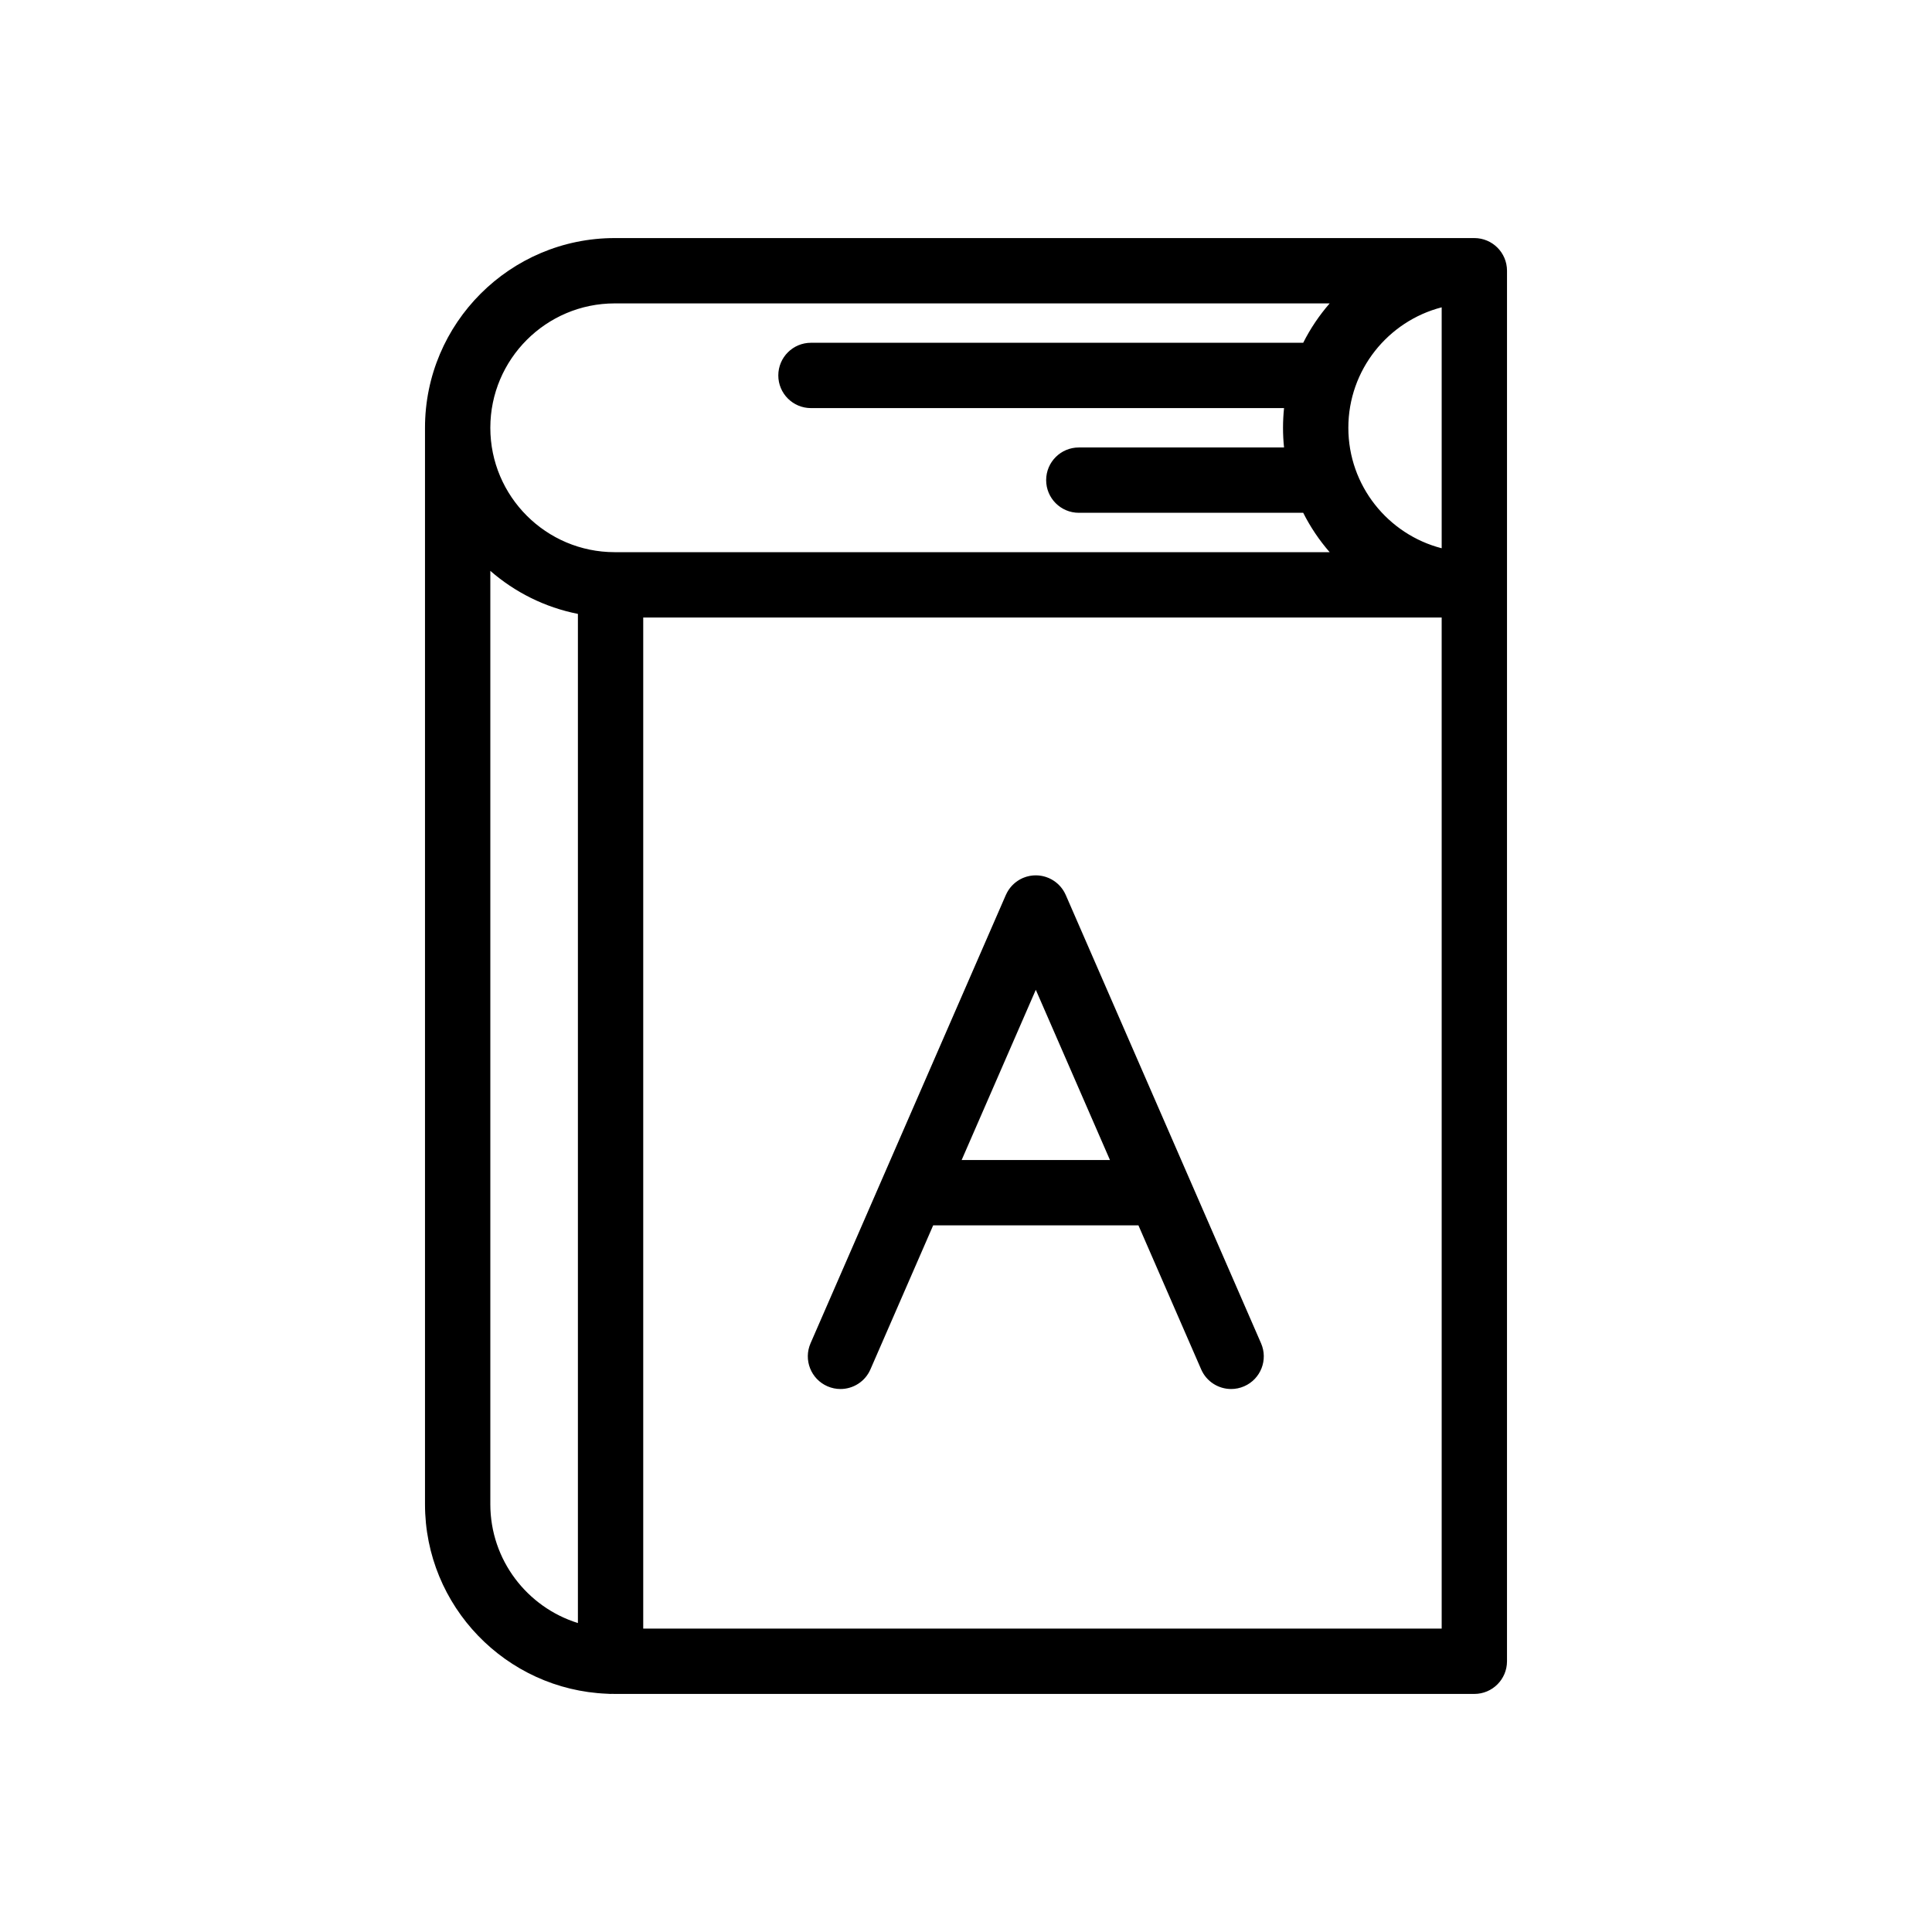 <?xml version="1.0" encoding="utf-8"?>
<!-- Generator: Adobe Illustrator 16.0.0, SVG Export Plug-In . SVG Version: 6.00 Build 0)  -->
<!DOCTYPE svg PUBLIC "-//W3C//DTD SVG 1.1//EN" "http://www.w3.org/Graphics/SVG/1.1/DTD/svg11.dtd">
<svg version="1.1" id="Layer_1" xmlns="http://www.w3.org/2000/svg" xmlns:xlink="http://www.w3.org/1999/xlink" x="0px" y="0px"
	 width="350px" height="350px" viewBox="0 0 350 350" enable-background="new 0 0 350 350" xml:space="preserve">
<g>
	<g>
		<path d="M228.453,243.354l-12.883-29.575c-0.005-0.011-0.011-0.022-0.016-0.034l-22.484-51.613
			c-0.021-0.05-0.049-0.095-0.071-0.144c-0.046-0.098-0.094-0.196-0.145-0.292c-0.043-0.081-0.089-0.159-0.135-0.236
			c-0.052-0.086-0.104-0.172-0.162-0.257c-0.053-0.079-0.107-0.156-0.164-0.233c-0.058-0.077-0.116-0.153-0.179-0.228
			c-0.062-0.075-0.124-0.148-0.189-0.22c-0.063-0.071-0.13-0.139-0.198-0.208s-0.139-0.135-0.21-0.2
			c-0.07-0.064-0.143-0.125-0.217-0.187c-0.075-0.063-0.153-0.123-0.232-0.182c-0.074-0.055-0.15-0.108-0.228-0.161
			c-0.087-0.057-0.174-0.112-0.263-0.166c-0.076-0.044-0.152-0.089-0.23-0.131c-0.099-0.052-0.199-0.102-0.3-0.148
			c-0.047-0.021-0.091-0.048-0.139-0.068c-0.03-0.013-0.061-0.022-0.091-0.035c-0.104-0.043-0.208-0.081-0.315-0.119
			c-0.08-0.028-0.161-0.058-0.243-0.083c-0.1-0.03-0.201-0.055-0.301-0.08c-0.089-0.021-0.179-0.045-0.267-0.063
			c-0.099-0.02-0.195-0.033-0.295-0.047c-0.092-0.014-0.184-0.028-0.275-0.037c-0.103-0.01-0.203-0.013-0.306-0.019
			c-0.088-0.004-0.176-0.01-0.264-0.01c-0.107,0-0.216,0.007-0.325,0.012c-0.082,0.005-0.163,0.007-0.245,0.015
			c-0.109,0.011-0.218,0.028-0.327,0.044c-0.082,0.012-0.163,0.024-0.244,0.039c-0.103,0.02-0.203,0.046-0.306,0.072
			c-0.089,0.021-0.177,0.044-0.264,0.069c-0.092,0.028-0.182,0.06-0.271,0.092c-0.099,0.035-0.194,0.07-0.289,0.109
			c-0.033,0.014-0.066,0.023-0.099,0.037c-0.052,0.023-0.099,0.05-0.147,0.073c-0.098,0.045-0.191,0.092-0.286,0.142
			c-0.082,0.044-0.161,0.09-0.241,0.138c-0.086,0.052-0.17,0.104-0.253,0.16c-0.081,0.054-0.159,0.109-0.235,0.167
			c-0.076,0.057-0.153,0.116-0.227,0.177c-0.075,0.062-0.148,0.125-0.22,0.19c-0.072,0.064-0.141,0.131-0.209,0.199
			c-0.067,0.068-0.134,0.138-0.198,0.208c-0.064,0.071-0.128,0.145-0.19,0.22c-0.062,0.075-0.12,0.15-0.178,0.228
			c-0.057,0.076-0.111,0.155-0.165,0.234c-0.057,0.084-0.11,0.17-0.161,0.256c-0.046,0.078-0.092,0.156-0.135,0.237
			c-0.052,0.095-0.1,0.193-0.145,0.291c-0.022,0.049-0.05,0.094-0.071,0.144l-22.485,51.613c-0.005,0.012-0.01,0.023-0.015,0.035
			l-12.884,29.574c-1.305,2.996,0.065,6.483,3.062,7.788c0.77,0.336,1.571,0.494,2.36,0.494c2.282,0,4.458-1.329,5.428-3.556
			l11.368-26.095h37.182l11.367,26.095c0.971,2.228,3.145,3.556,5.429,3.556c0.788,0,1.592-0.158,2.359-0.494
			C228.389,249.837,229.76,246.35,228.453,243.354z M174.211,210.151l13.435-30.839l13.435,30.839H174.211z"/>
	</g>
</g>
<g>
	<g>
		<path d="M273.008,49.029c-0.01-3.26-2.655-5.9-5.918-5.9H111.361c-18.951,0-34.369,15.418-34.369,34.372v195v0.001
			c0,0.001,0,0.001,0,0.002c0,18.485,14.673,33.602,32.983,34.332c0.209,0.022,0.42,0.035,0.635,0.035
			c0.084,0,0.167-0.009,0.25-0.013c0.167,0.003,0.332,0.013,0.499,0.013h155.73c3.27,0,5.918-2.649,5.918-5.918V141.656v-35.591
			V49.029L273.008,49.029z M104.693,294.028c-9.18-2.85-15.866-11.421-15.866-21.524v-0.002V103.418
			c4.439,3.865,9.873,6.612,15.866,7.795V294.028z M88.827,77.499c0-12.426,10.108-22.535,22.534-22.535h129.52
			c-1.88,2.16-3.494,4.554-4.793,7.133h-89.174c-3.268,0-5.918,2.649-5.918,5.917s2.65,5.917,5.918,5.917h85.702
			c-0.12,1.173-0.186,2.363-0.186,3.568c0,1.204,0.063,2.392,0.186,3.565h-37.178c-3.268,0-5.918,2.649-5.918,5.917
			s2.65,5.917,5.918,5.917h40.65c1.299,2.581,2.914,4.974,4.793,7.133H111.359C98.935,100.033,88.827,89.925,88.827,77.499z
			 M261.174,141.656v153.379H116.527V111.868h144.646V141.656z M261.174,99.323c-9.713-2.504-16.909-11.339-16.909-21.824
			s7.196-19.318,16.909-21.824V99.323z"/>
	</g>
</g>
</svg>
